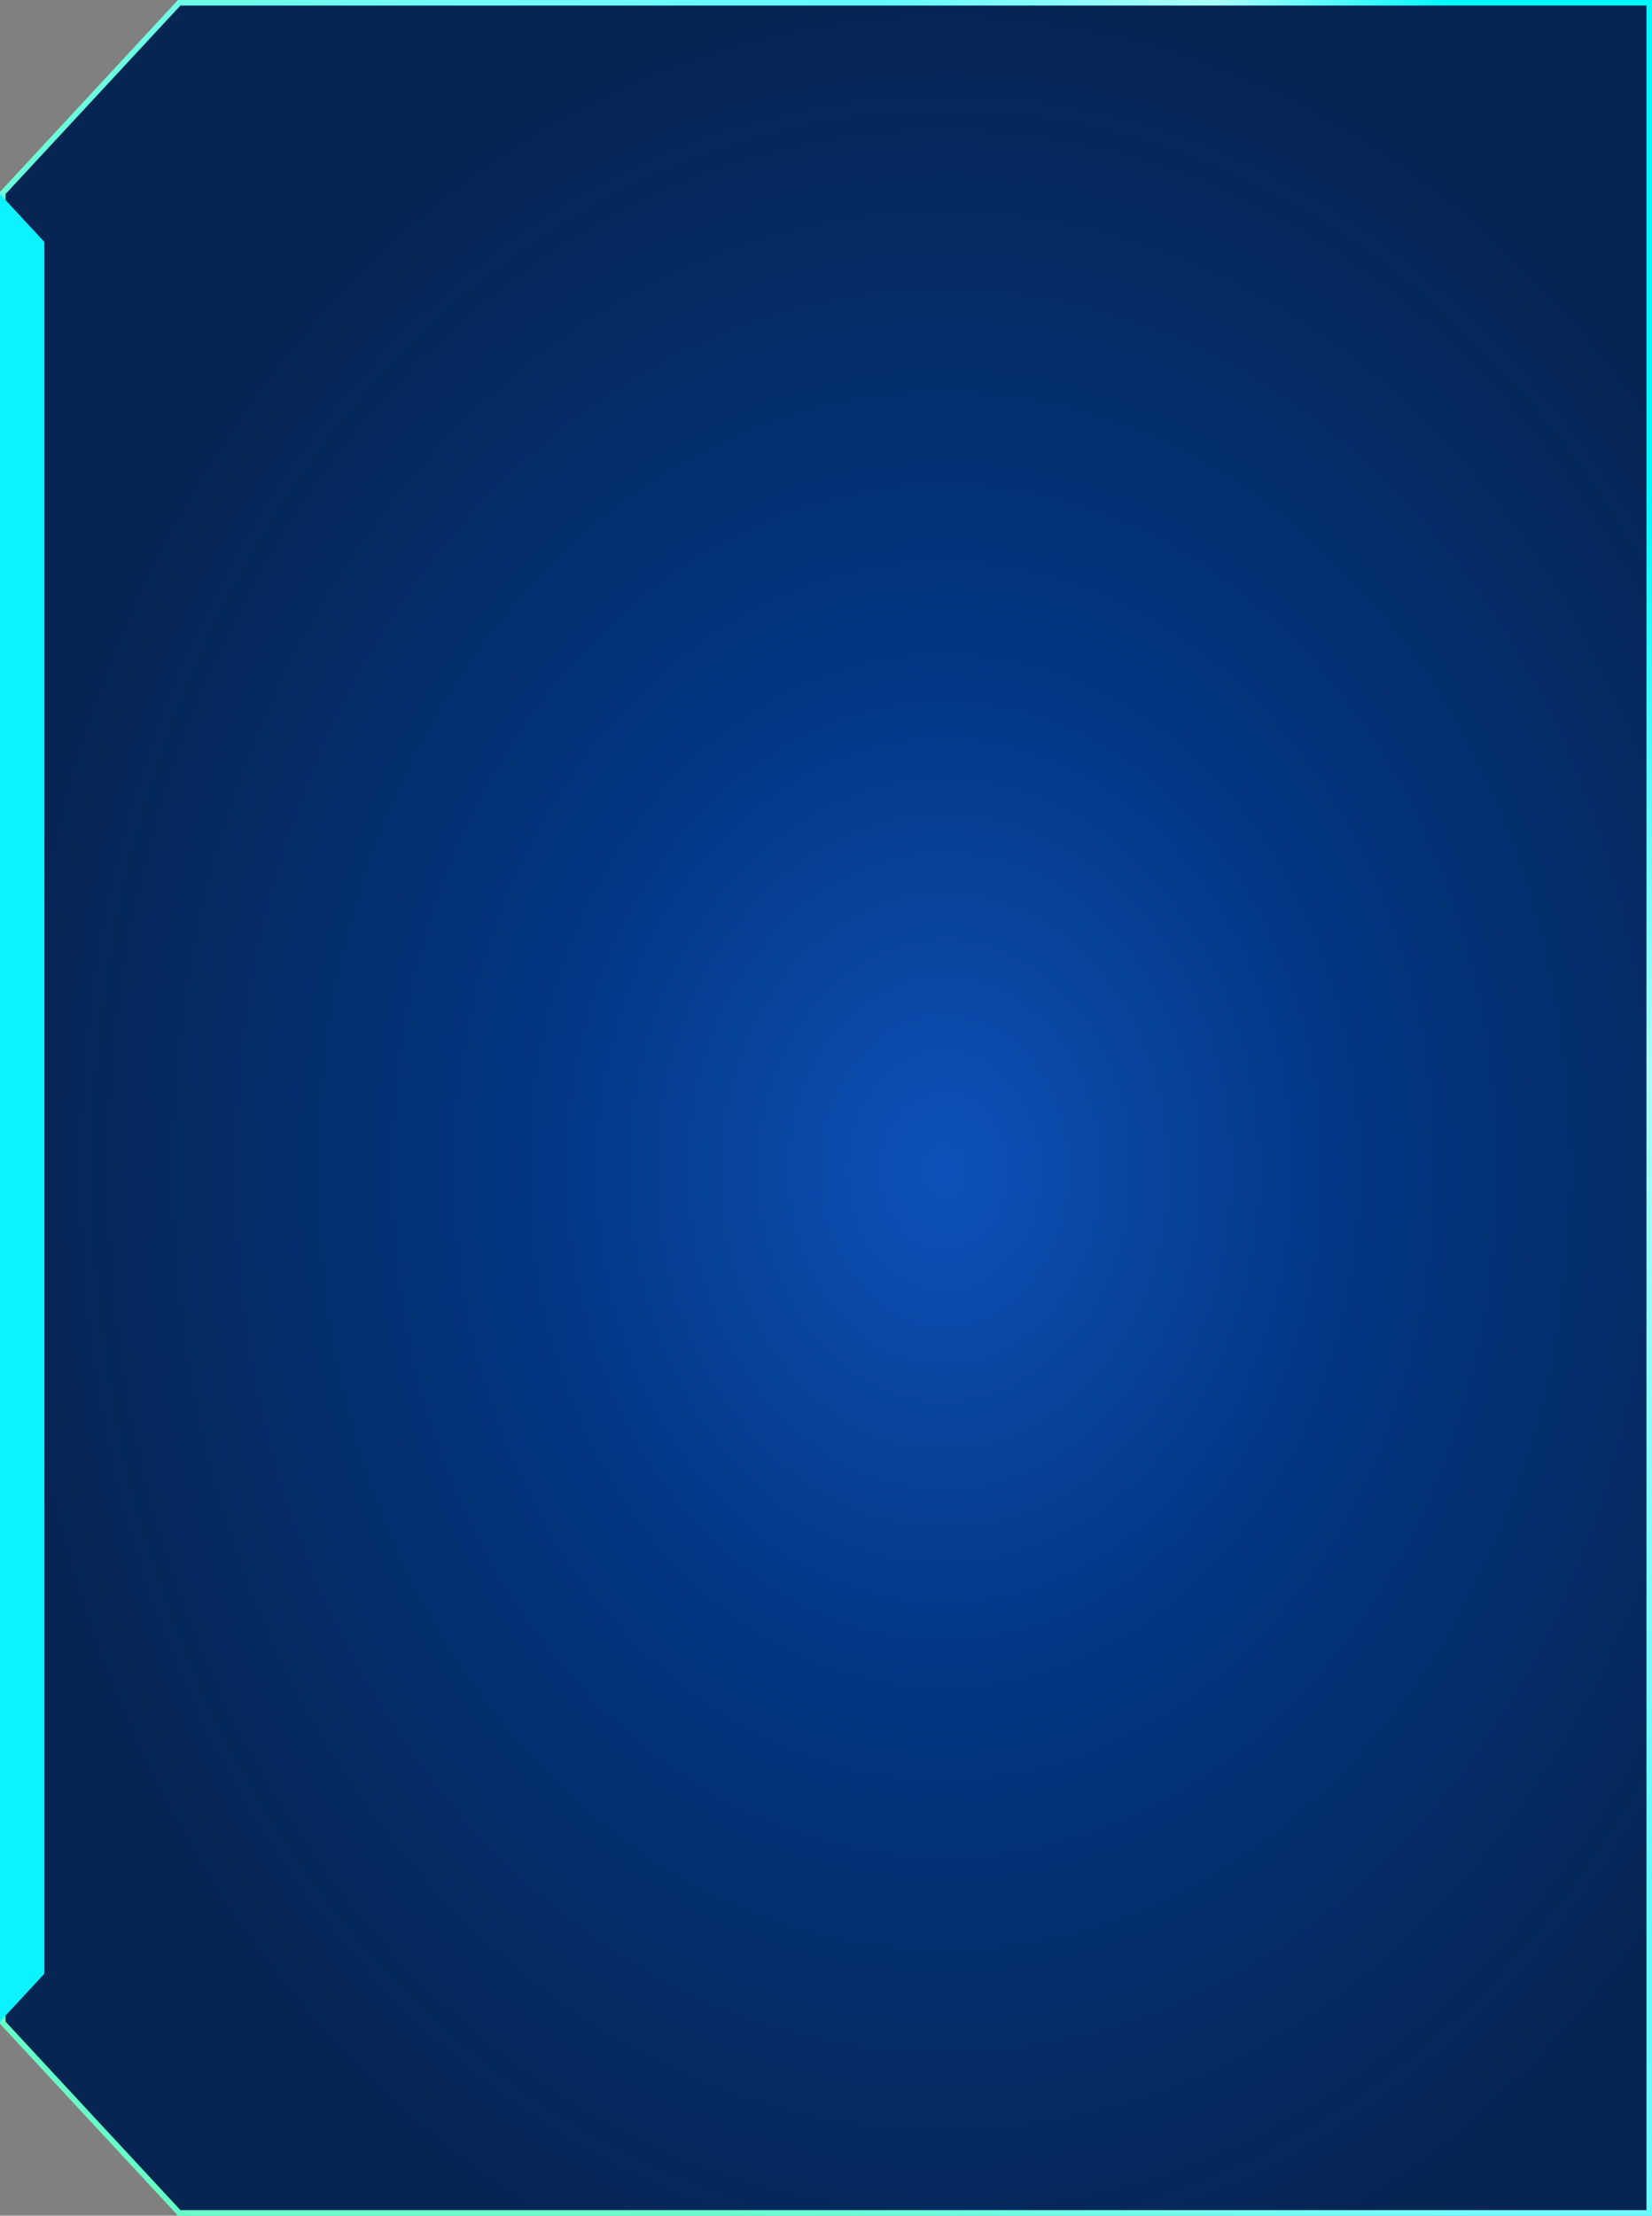 <svg width="596" height="799" viewBox="0 0 596 799" fill="none" xmlns="http://www.w3.org/2000/svg">
<rect x="0" y="0" width="596" height="799" fill="#808080" stroke="none"/>
<path d="M1 69.589L64.652 1H595V798H64.652L1 729.411V69.589Z" fill="url(#paint0_radial_1308_25757)" stroke="url(#paint1_linear_1308_25757)" stroke-width="2"/>
<path d="M0 70L16 87.257V711.743L0 729V70Z" fill="#0CF2FF"/>
<defs>
<radialGradient id="paint0_radial_1308_25757" cx="0" cy="0" r="1" gradientUnits="userSpaceOnUse" gradientTransform="translate(340.853 422.125) rotate(90) scale(422.125 340.853)">
<stop stop-color="#0D52B9"/>
<stop offset="0.435" stop-color="#033683"/>
<stop offset="1" stop-color="#062553"/>
</radialGradient>
<linearGradient id="paint1_linear_1308_25757" x1="694.33" y1="417.88" x2="151.198" y2="640.395" gradientUnits="userSpaceOnUse">
<stop stop-color="#00F9FF"/>
<stop offset="0.135" stop-color="#ABFFFA"/>
<stop offset="0.33" stop-color="#61FBFF"/>
<stop offset="0.51" stop-color="#73FCFF"/>
<stop offset="1" stop-color="#66FFC8"/>
</linearGradient>
</defs>
</svg>
